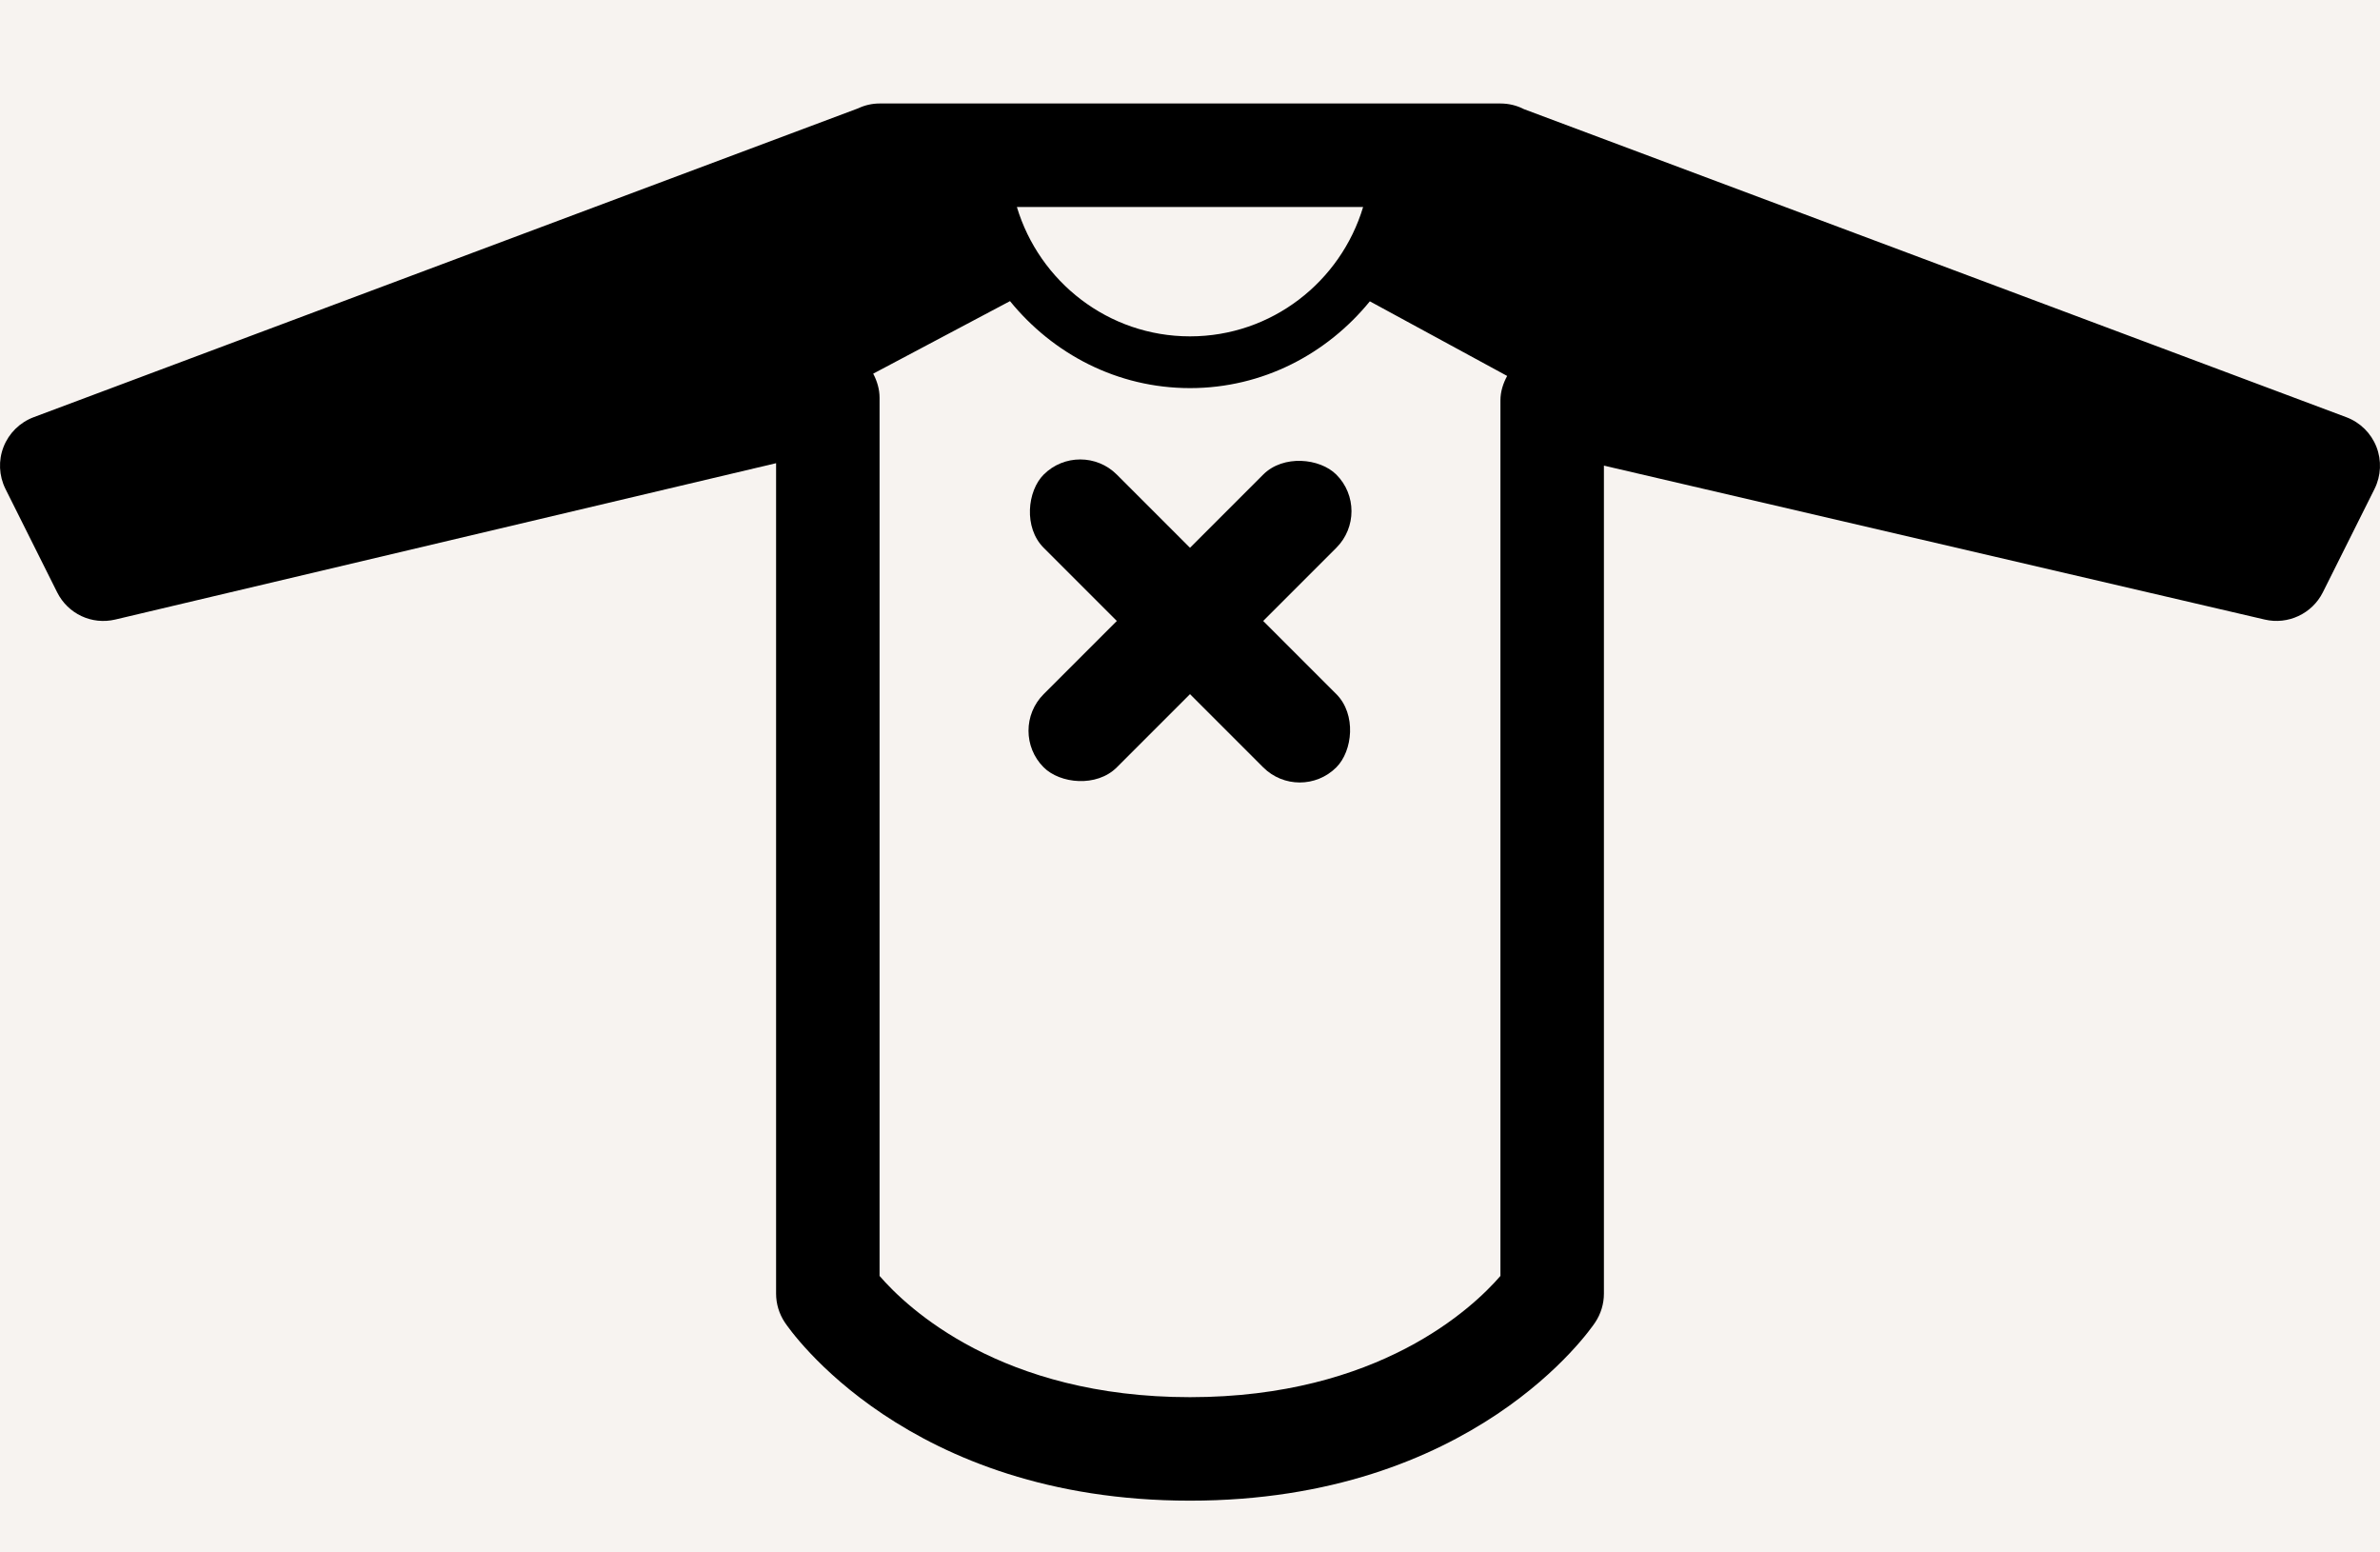 <svg width="46px" height="30px" viewBox="0 0 46 30" version="1.1" xmlns="http://www.w3.org/2000/svg" xmlns:xlink="http://www.w3.org/1999/xlink">
    <g id="longsleave_print" stroke="none" stroke-width="1" fill="none" fill-rule="evenodd">
        <rect fill="#F7F3F0" x="0" y="0" width="46" height="30"></rect>
        <g id="Group" transform="translate(23, 12) rotate(-315) translate(-23, -12) translate(19, 8)" fill="#000000" fill-rule="nonzero">
            <rect id="Rectangle" x="0" y="3" width="8" height="2" rx="1"></rect>
            <rect id="Rectangle" transform="translate(4, 4) rotate(-270) translate(-4, -4) " x="0" y="3" width="8" height="2" rx="1"></rect>
        </g>
        <path d="M29,24.657 C28.471,25.269 26.65,27 23,27 C19.35,27 17.531,25.272 17,24.657 L17,7.686 C17,7.521 16.952,7.364 16.877,7.221 L19.521,5.819 C20.348,6.836 21.591,7.5 23,7.5 C24.407,7.5 25.649,6.838 26.476,5.823 L29.13,7.265 C29.051,7.41 29,7.569 29,7.738 L29,24.657 Z M26.346,4 C25.913,5.442 24.581,6.5 23,6.5 C21.419,6.5 20.087,5.442 19.654,4 L26.346,4 Z M16.585,2.094 L0.649,8.063 C0.384,8.163 0.173,8.37 0.069,8.635 C-0.034,8.898 -0.021,9.193 0.105,9.447 L1.105,11.447 C1.313,11.862 1.774,12.081 2.23,11.972 L15,8.951 L15,25 C15,25.197 15.059,25.39 15.168,25.554 C15.262,25.695 17.527,29 23,29 C28.473,29 30.738,25.695 30.832,25.554 C30.941,25.39 31,25.197 31,25 L31,8.998 L43.773,11.973 C44.221,12.078 44.688,11.86 44.895,11.447 L45.895,9.447 C46.021,9.193 46.034,8.898 45.931,8.635 C45.827,8.37 45.616,8.163 45.351,8.063 L29.454,2.109 C29.318,2.039 29.163,2 29,2 L17,2 C16.853,2 16.712,2.034 16.585,2.094 Z" id="Fill-1" fill="#000000"></path>
    </g>
</svg>